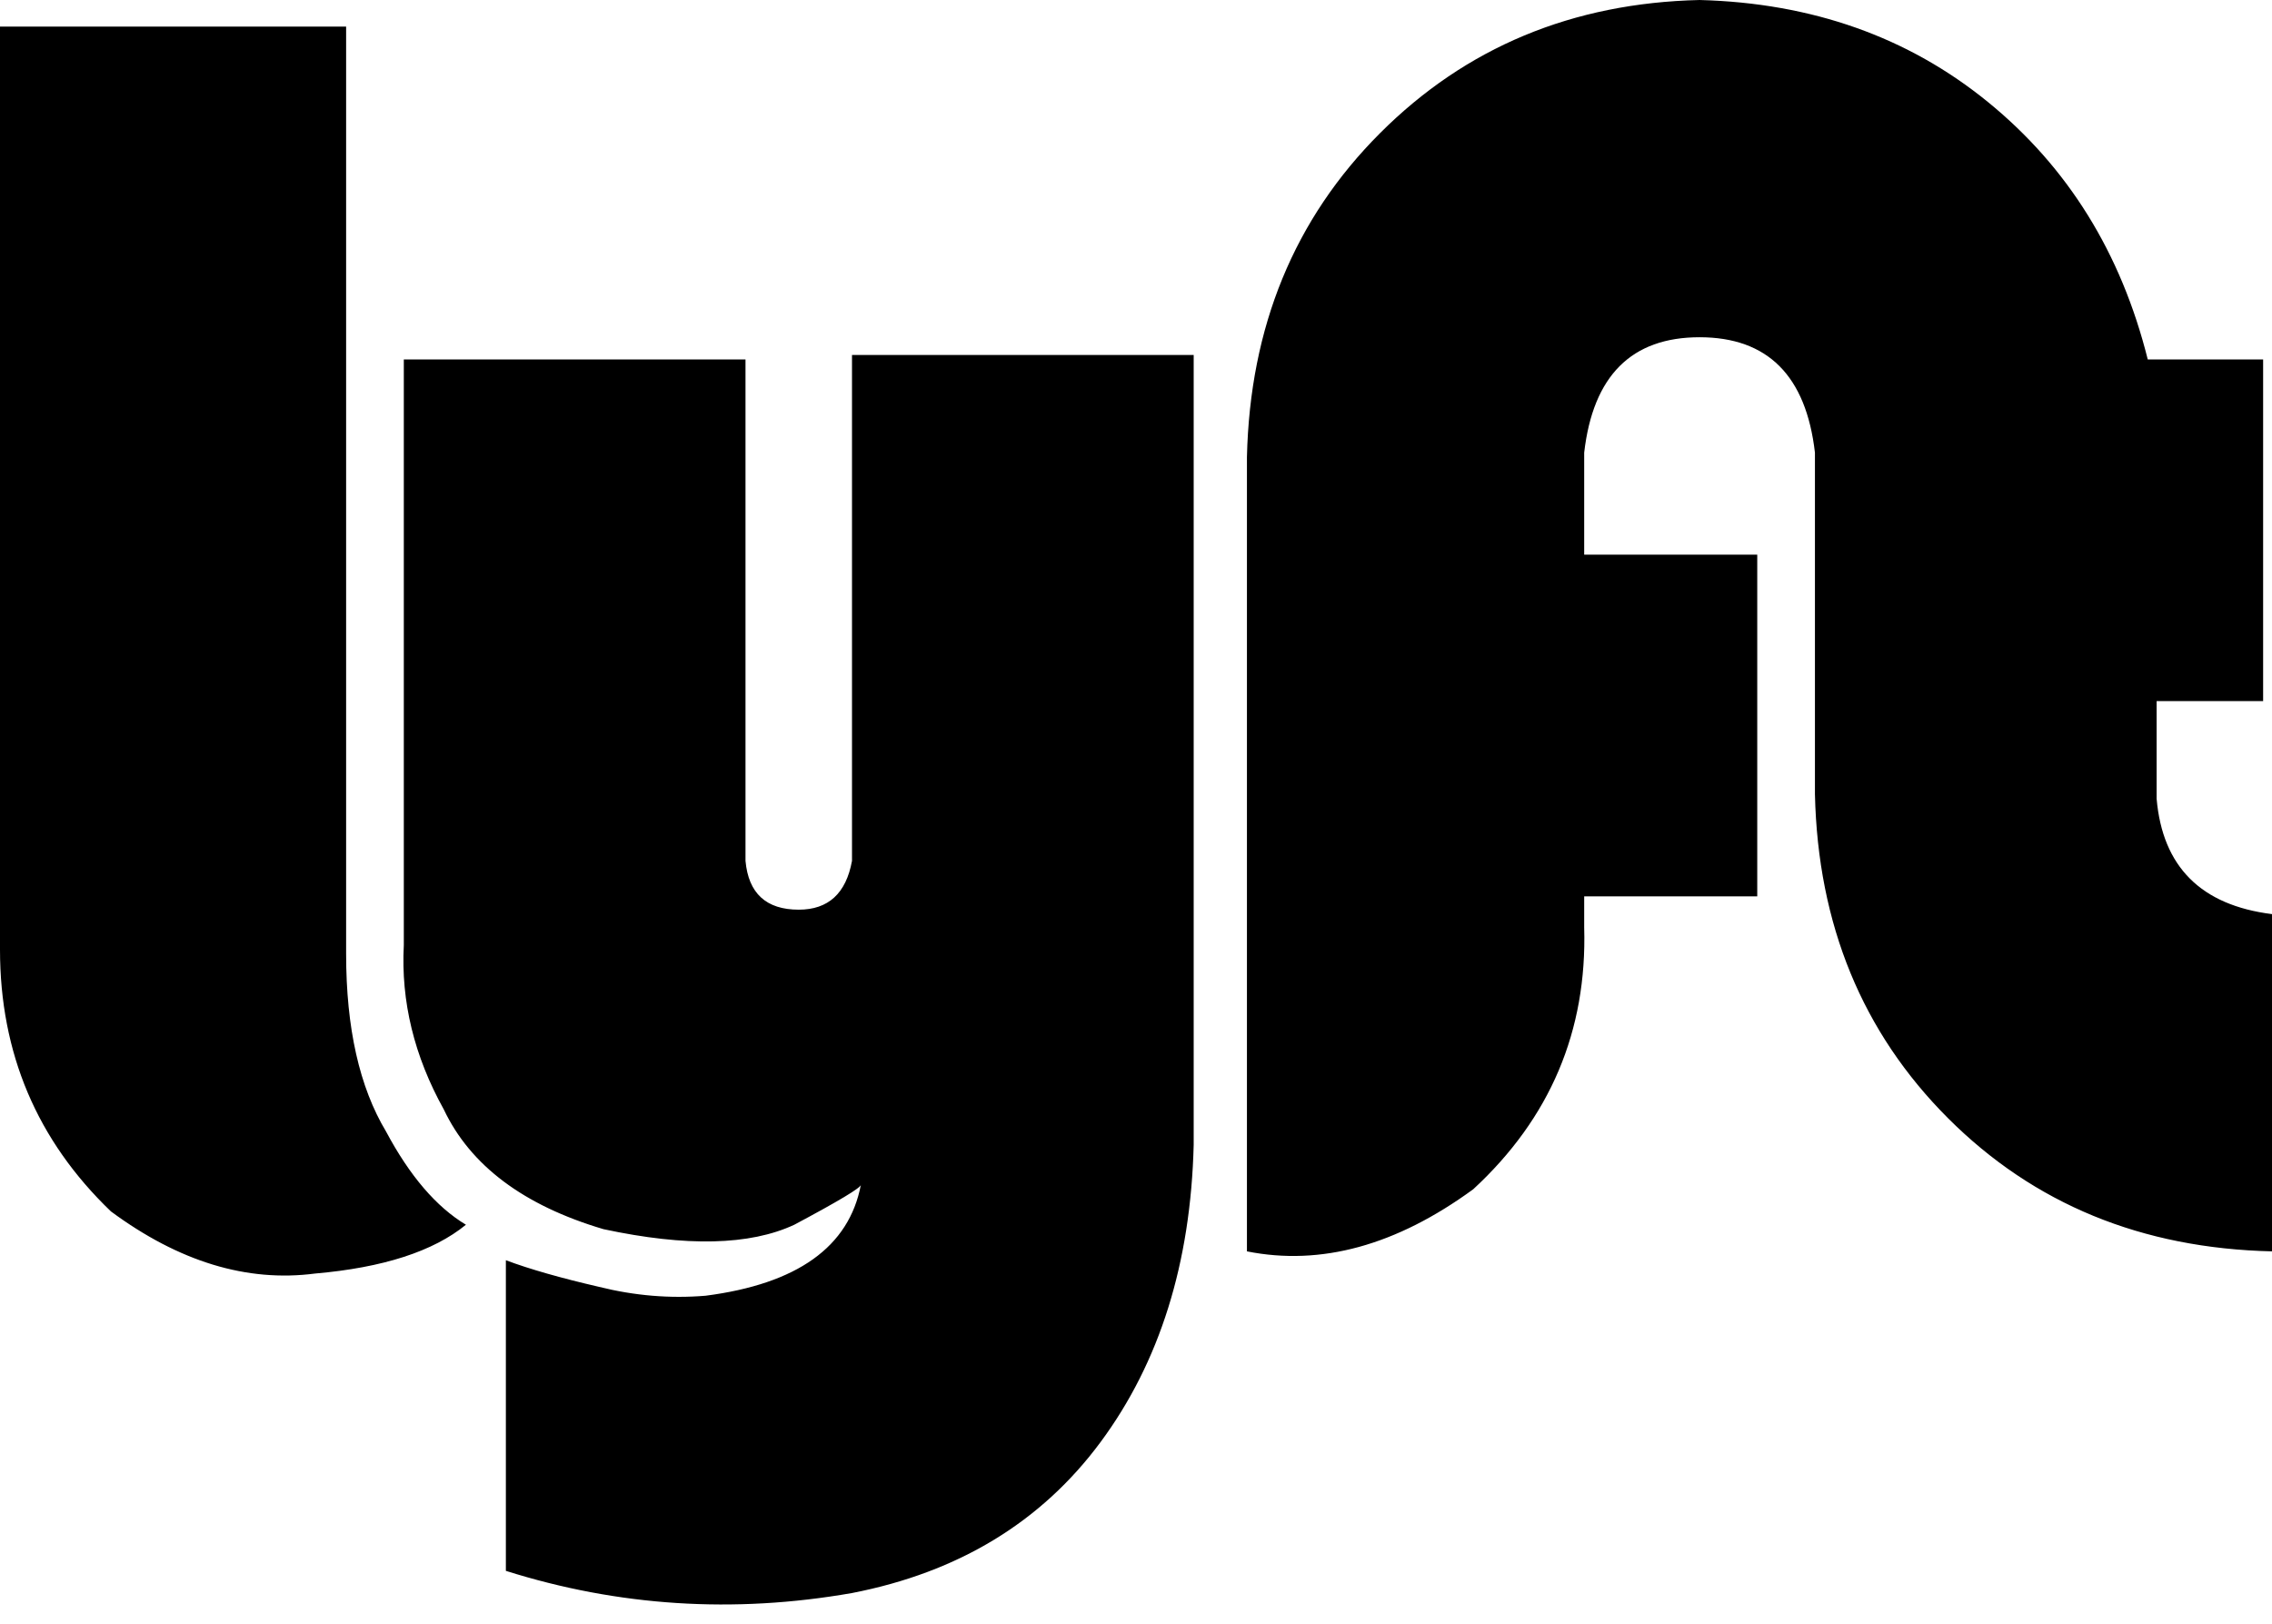 <svg viewBox="0 0 512 366">
  <path
    d="M 0 6 L 78 6 L 78 215 Q 78 240 87 255 Q 95 270 105 276 Q 94 285 71 287 Q 48 290 25 273 Q 0 249 0 214 L 0 6 L 0 6 Z M 486 180 L 486 158 L 510 158 L 510 81 L 484 81 Q 475 45 448 23 Q 421 1 383 0 Q 340 1 311 30 Q 282 59 281 103 L 281 282 Q 306 287 332 268 Q 358 244 357 209 L 357 202 L 396 202 L 396 125 L 357 125 L 357 102 Q 360 76 383 76 Q 406 76 409 102 L 409 179 Q 410 223 439 252 Q 468 281 512 282 L 512 206 Q 488 203 486 180 L 486 180 Z M 192 81 L 192 194 Q 190 205 180 205 Q 169 205 168 194 L 168 81 L 91 81 L 91 213 Q 90 232 100 250 Q 109 269 136 277 Q 164 283 179 276 Q 194 268 194 267 Q 194 267 194 267 Q 190 288 159 292 Q 147 293 135 290 Q 122 287 114 284 L 114 354 Q 152 366 192 359 Q 228 352 248 325 Q 268 298 269 258 L 269 80 L 192 80 L 192 81 L 192 81 Z"
  />
</svg>